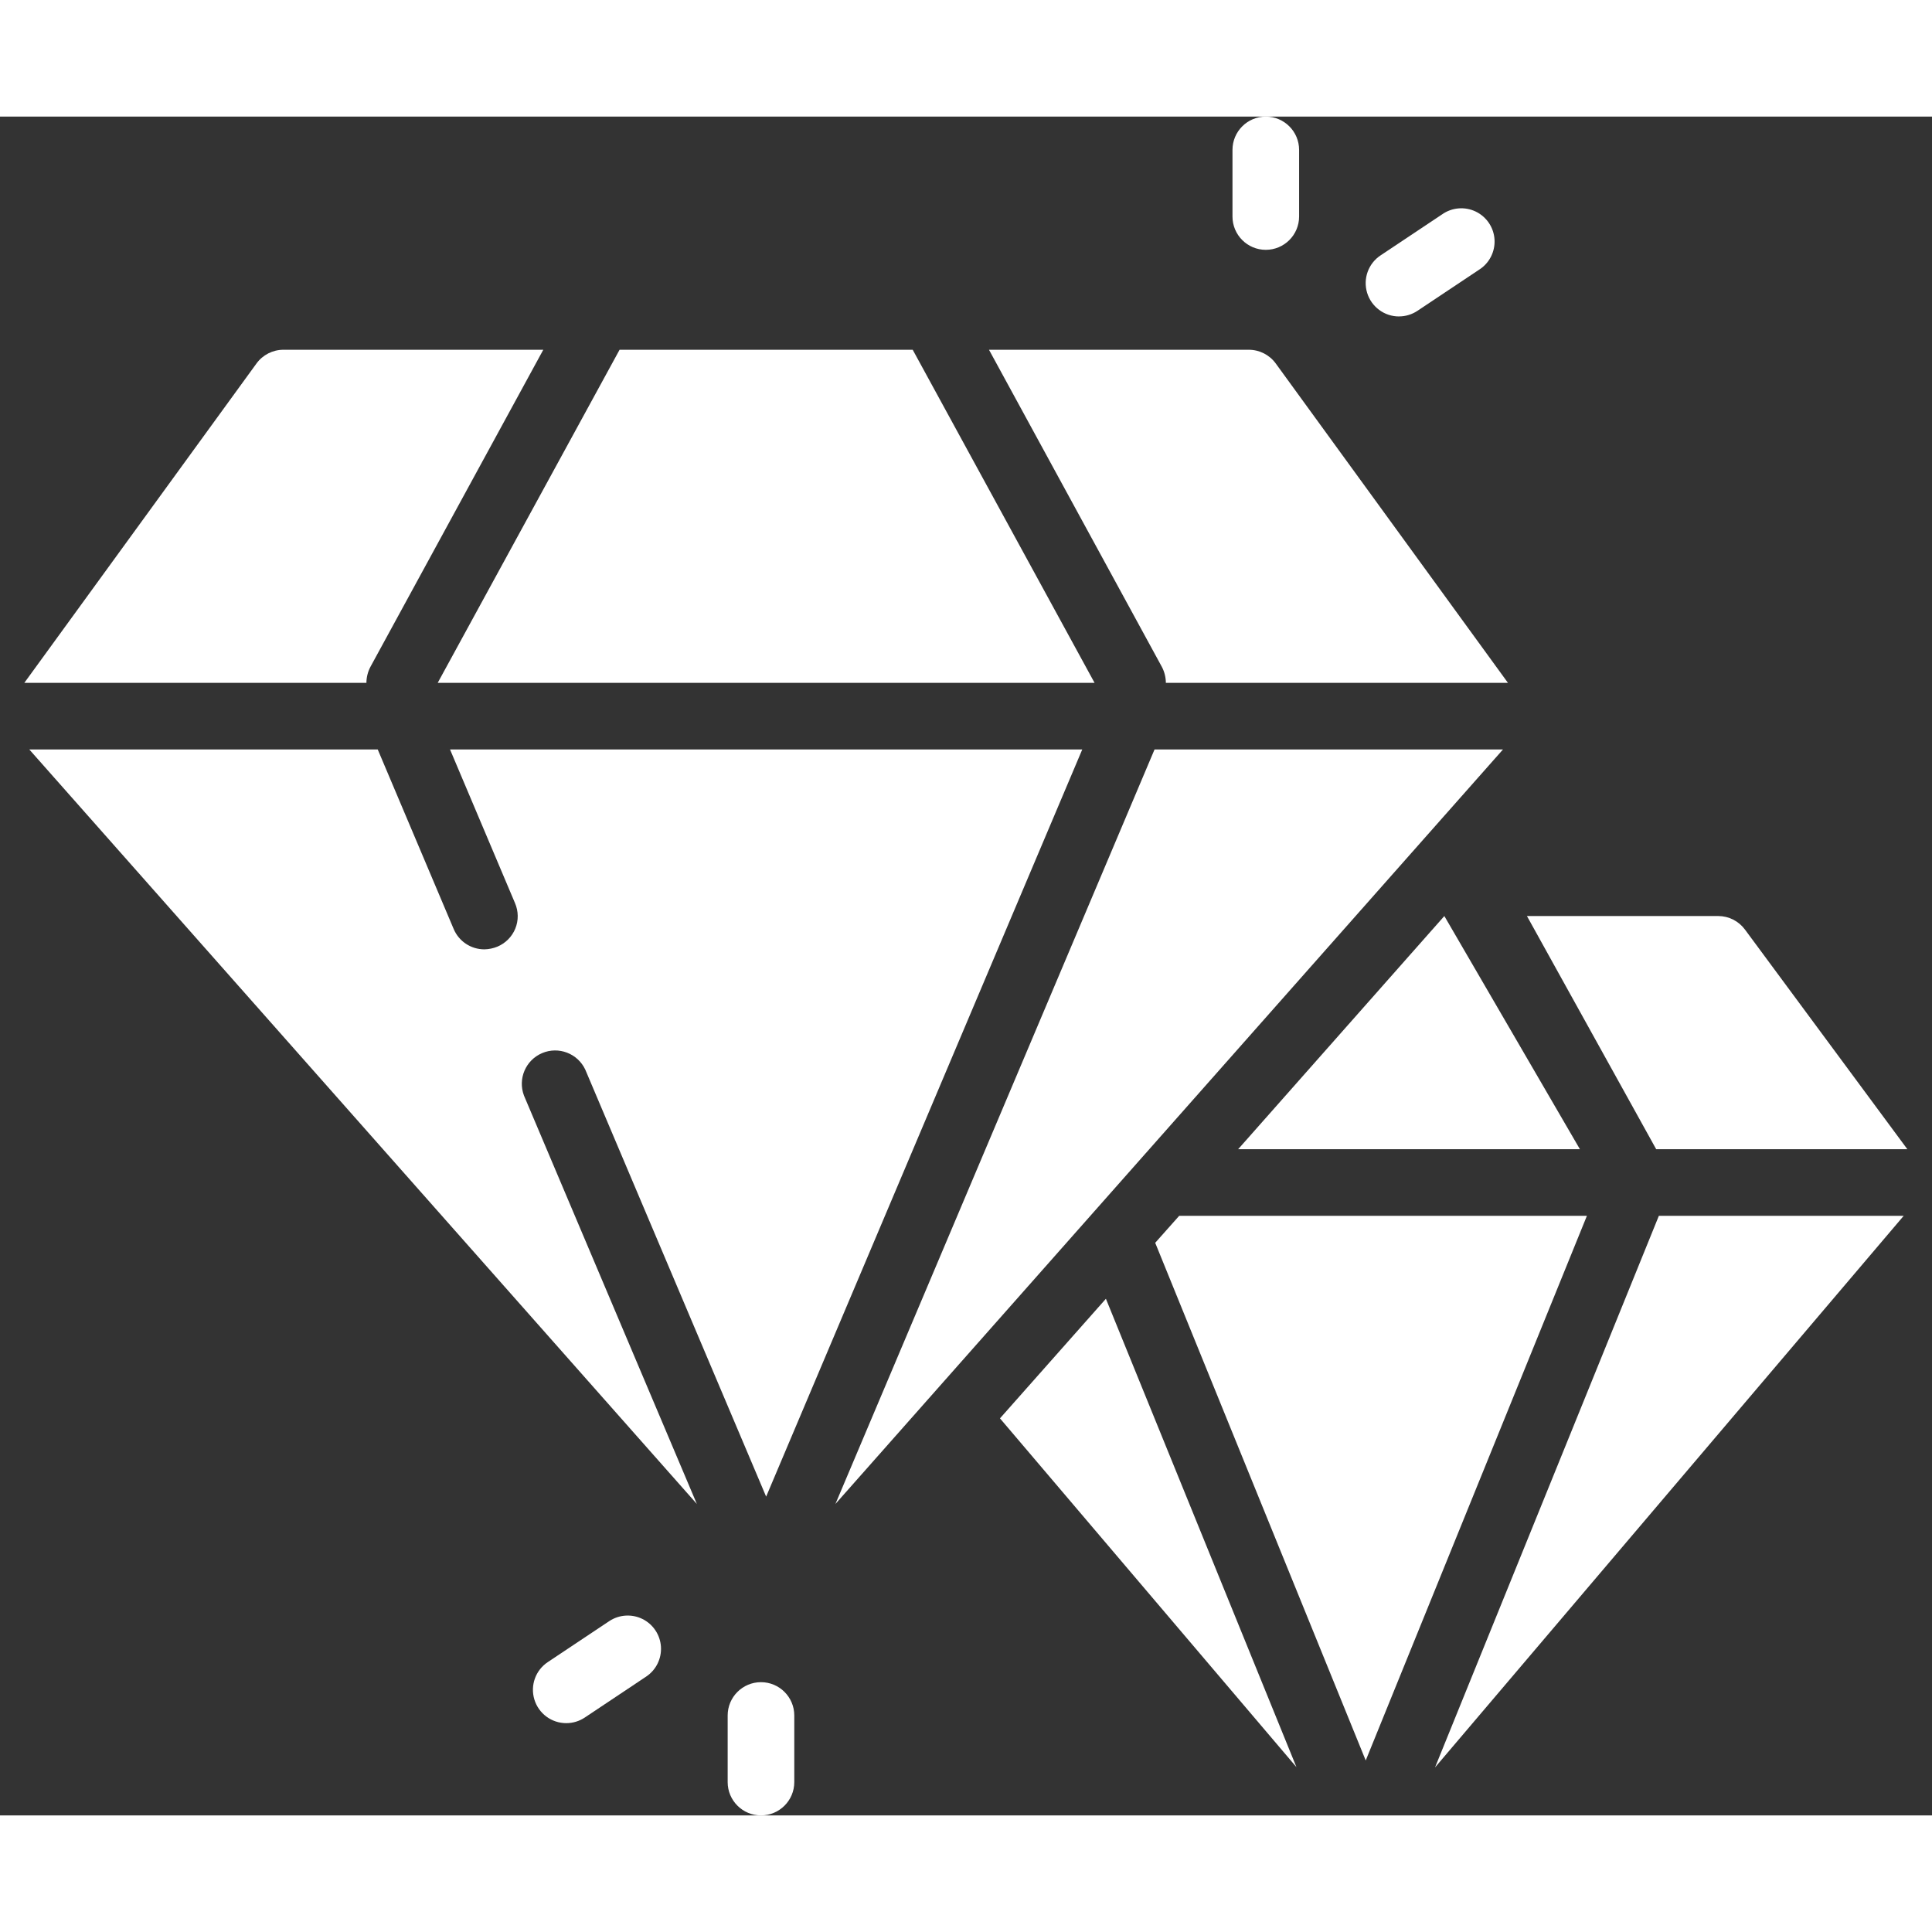 <?xml version="1.0"?>
<svg xmlns="http://www.w3.org/2000/svg" height="512px" viewBox="0 0 58 51" width="512px" class=""><rect x="0" y="0" width="58" height="51" fill="#333333" stroke="none"/><g><g id="Page-1" fill="none" fill-rule="evenodd"><g id="003---Gems" fill="rgb(0,0,0)" fill-rule="nonzero"><path id="Shape" d="m16.31 7-5.19 9.52c-.078.148-.119.313-.12.48h-10.27l6.97-9.588c.188-.259.489-.412.809-.412z" data-original="#000000" class="active-path" data-old_color="#000000" fill="#FFFFFF"/><path id="Shape" d="m27.4 7 5.46 10h-19.72l5.46-10z" data-original="#000000" class="active-path" data-old_color="#000000" fill="#FFFFFF"/><path id="Shape" d="m45.27 17h-10.27c-.001-.167-.042-.332-.12-.48l-5.19-9.52 7.8 0c.32-0.0.621.153.809.412z" data-original="#000000" class="active-path" data-old_color="#000000" fill="#FFFFFF"/><path id="Shape" d="m15.73 29.39 5.19 12.26-20.04-22.65h10.46l2.28 5.39c.156.37.519.61.92.61.134-.002.266-.03.39-.08.245-.102.44-.298.54-.544.1-.246.096-.522-.01-.766l-1.95-4.61h18.98l-9.49 22.43-5.43-12.82c-.229-.486-.801-.705-1.295-.495-.495.21-.735.773-.545 1.275z" data-original="#000000" class="active-path" data-old_color="#000000" fill="#FFFFFF"/><path id="Shape" d="m45.12 19-20.04 22.65 9.58-22.65z" data-original="#000000" class="active-path" data-old_color="#000000" fill="#FFFFFF"/><path id="Shape" d="m47.43 31h-10.26l6.19-7z" data-original="#000000" class="active-path" data-old_color="#000000" fill="#FFFFFF"/><path id="Shape" d="m57.26 31h-7.54l-3.88-7h5.745c.316.001.612.152.8.406z" data-original="#000000" class="active-path" data-old_color="#000000" fill="#FFFFFF"/><path id="Shape" d="m33.2 35.49 5.72 14.06-8.9-10.47z" data-original="#000000" class="active-path" data-old_color="#000000" fill="#FFFFFF"/><path id="Shape" d="m47.64 33-6.64 16.35-6.32-15.54.72-.81z" data-original="#000000" class="active-path" data-old_color="#000000" fill="#FFFFFF"/><path id="Shape" d="m57.15 33-14.07 16.56 6.72-16.56z" data-original="#000000" class="active-path" data-old_color="#000000" fill="#FFFFFF"/><path id="Shape" d="m38 4c-.552 0-1-.448-1-1v-2c0-.552.448-1 1-1s1 .448 1 1v2c0 .552-.448 1-1 1z" data-original="#000000" class="active-path" data-old_color="#000000" fill="#FFFFFF"/><path id="Shape" d="m42 6c-.441.001-.83-.288-.958-.71-.128-.422.035-.878.402-1.122l1.845-1.23c.297-.211.685-.244 1.013-.087.328.158.545.482.565.845.02.364-.159.71-.467.903l-1.844 1.23c-.164.11-.358.17-.556.17z" data-original="#000000" class="active-path" data-old_color="#000000" fill="#FFFFFF"/><path id="Shape" d="m22.845 51c-.552 0-1-.448-1-1v-2c0-.552.448-1 1-1s1 .448 1 1v2c0 .552-.448 1-1 1z" data-original="#000000" class="active-path" data-old_color="#000000" fill="#FFFFFF"/><path id="Shape" d="m17 48.23c-.441.001-.83-.288-.958-.71-.128-.422.035-.878.402-1.122l1.845-1.23c.297-.198.678-.223.998-.065.32.158.532.475.555.832.023.357-.146.699-.443.897l-1.844 1.23c-.165.11-.358.168-.556.168z" data-original="#000000" class="active-path" data-old_color="#000000" fill="#FFFFFF"/></g></g></g> </svg>
